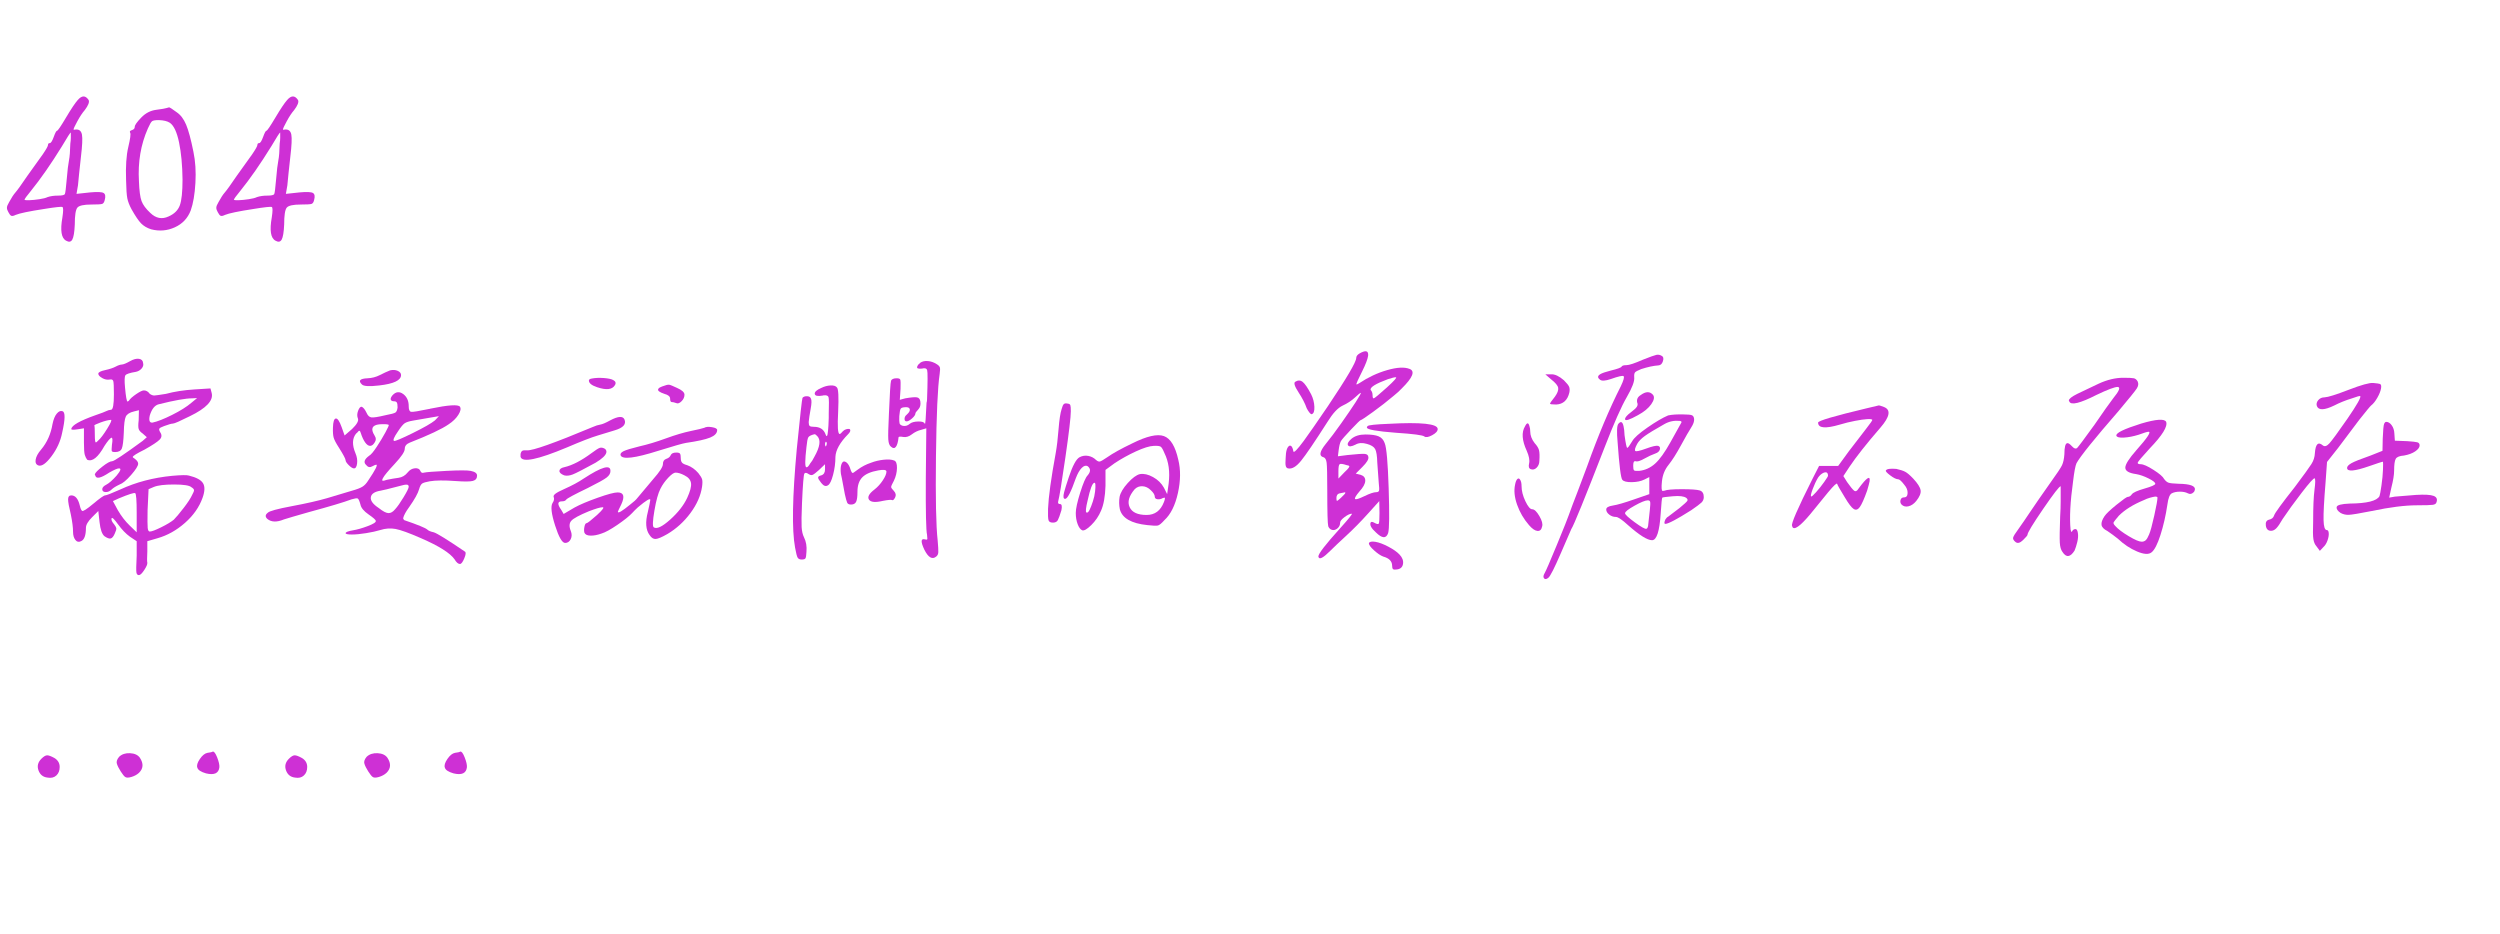 <?xml version="1.0" encoding="utf-8"?>
<!DOCTYPE svg PUBLIC "-//W3C//DTD SVG 1.1//EN" "http://www.w3.org/Graphics/SVG/1.1/DTD/svg11.dtd">
<svg version="1.1" xmlns="http://www.w3.org/2000/svg" width="1292.344" height="482.825" viewBox="0 0 1292.344 482.825">
<g>
<g>
<rect fill="#FFFFFF" width="0" height="0" />
</g>
<g transform="translate(0,0)">
<path fill="#ce30d5" d="M40.19 51.71L40.19 51.71Q43.39 48 45.82 51.71L45.82 51.71Q46.59 53.25 43.78 56.96L43.78 56.96Q41.98 59.01 40 62.66Q38.02 66.30 38.02 66.94L38.02 66.94Q38.02 67.20 39.30 66.94L39.30 66.94Q41.86 66.82 42.37 69.63Q42.88 72.45 41.86 80.90L41.86 80.90Q40.70 91.26 40.32 95.74L40.32 95.74L39.55 100.22L46.59 99.46Q52.22 98.94 53.57 99.78Q54.91 100.61 54.14 103.42L54.14 103.42Q53.76 105.09 52.80 105.41Q51.84 105.73 47.23 105.73L47.23 105.73Q41.34 105.73 40 107.33Q38.66 108.93 38.66 116.10L38.66 116.10Q38.40 121.98 37.38 123.84Q36.35 125.70 34.18 124.42L34.18 124.42Q30.46 122.50 32.26 112.38L32.26 112.38Q33.02 107.39 32.26 107.01Q31.49 106.62 22.78 108.03L22.78 108.03Q11.14 109.82 8.06 111.10L8.06 111.10Q6.53 111.87 5.82 111.55Q5.12 111.23 4.35 109.70L4.35 109.70Q3.58 108.42 3.58 107.39Q3.58 106.37 4.74 104.45L4.74 104.45Q6.53 101.12 8 99.46Q9.47 97.79 14.34 90.62L14.34 90.62L22.14 79.74Q24.83 75.78 24.83 74.88Q24.83 73.98 25.73 73.98Q26.62 73.98 27.78 70.78Q28.93 67.58 29.50 67.58Q30.08 67.58 34.11 60.80Q38.14 54.02 40.19 51.71ZM36.35 74.24L36.35 74.24Q36.61 72.58 36.61 71.23Q36.61 69.89 36.61 69.18Q36.61 68.48 36.61 68.48L36.61 68.48Q36.22 68.48 32 75.65L32 75.65Q23.55 89.34 15.87 98.82L15.87 98.82Q12.67 102.66 12.67 103.30L12.67 103.30Q13.06 103.55 15.23 103.49Q17.41 103.42 20.35 102.98Q23.30 102.53 24.58 101.89L24.58 101.89Q26.88 101.12 30.02 101.12Q33.15 101.12 33.54 100.29Q33.92 99.46 34.50 92.61Q35.07 85.76 35.65 82.94Q36.22 80.13 36.35 74.24Z"/>
</g>
<g transform="translate(58.007,0)">
<path fill="#ce30d5" d="M22.72 56.77Q27.14 56.19 28.03 55.87Q28.93 55.55 29.38 55.49Q29.82 55.42 33.28 57.98L33.28 57.98Q36.35 60.03 38.21 64.45Q40.06 68.86 41.98 78.46L41.98 78.46Q43.52 85.76 43.01 94.59Q42.50 103.42 40.58 108.80L40.58 108.80Q38.27 114.82 32.38 117.50Q26.50 120.19 20.10 118.53L20.10 118.53Q16.90 117.50 14.91 115.46Q12.93 113.41 9.98 108.16L9.98 108.16Q8.32 105.09 7.81 102.53Q7.30 99.97 7.17 93.18L7.17 93.18Q6.78 82.43 8.32 75.97Q9.86 69.50 9.28 68.61Q8.70 67.71 10.18 67.26Q11.65 66.82 11.65 65.54Q11.65 64.26 14.98 60.80Q18.30 57.34 22.72 56.77ZM29.82 63.49L29.82 63.49Q27.90 62.21 24.06 62.08L24.06 62.08Q21.38 62.08 20.61 62.66Q19.84 63.23 18.43 66.43L18.43 66.43Q12.93 78.85 13.82 93.70L13.82 93.70Q14.08 100.99 15.17 103.94Q16.26 106.88 19.71 110.08L19.71 110.08Q24.06 114.30 29.18 111.87L29.18 111.87Q33.54 109.95 34.94 106.18Q36.35 102.40 36.35 92.80L36.35 92.80Q36.22 81.66 34.56 73.66Q32.90 65.66 29.82 63.49Z"/>
</g>
<g transform="translate(108.235,0)">
<path fill="#ce30d5" d="M40.19 51.71L40.19 51.71Q43.39 48 45.82 51.71L45.82 51.71Q46.59 53.25 43.78 56.96L43.78 56.96Q41.98 59.01 40 62.66Q38.02 66.30 38.02 66.94L38.02 66.94Q38.02 67.20 39.30 66.94L39.30 66.94Q41.86 66.82 42.37 69.63Q42.88 72.45 41.86 80.90L41.86 80.90Q40.70 91.26 40.32 95.74L40.32 95.74L39.55 100.22L46.59 99.46Q52.22 98.94 53.57 99.78Q54.91 100.61 54.14 103.42L54.14 103.42Q53.76 105.09 52.80 105.41Q51.84 105.73 47.23 105.73L47.23 105.73Q41.34 105.73 40 107.33Q38.66 108.93 38.66 116.10L38.66 116.10Q38.40 121.98 37.38 123.84Q36.35 125.70 34.18 124.42L34.18 124.42Q30.46 122.50 32.26 112.38L32.26 112.38Q33.02 107.39 32.26 107.01Q31.49 106.62 22.78 108.03L22.78 108.03Q11.14 109.82 8.06 111.10L8.06 111.10Q6.53 111.87 5.82 111.55Q5.12 111.23 4.35 109.70L4.35 109.70Q3.58 108.42 3.58 107.39Q3.58 106.37 4.74 104.45L4.74 104.45Q6.53 101.12 8 99.46Q9.47 97.79 14.34 90.62L14.34 90.62L22.14 79.74Q24.83 75.78 24.83 74.88Q24.83 73.98 25.73 73.98Q26.62 73.98 27.78 70.78Q28.93 67.58 29.50 67.58Q30.08 67.58 34.11 60.80Q38.14 54.02 40.19 51.71ZM36.35 74.24L36.35 74.24Q36.61 72.58 36.61 71.23Q36.61 69.89 36.61 69.18Q36.61 68.48 36.61 68.48L36.61 68.48Q36.22 68.48 32 75.65L32 75.65Q23.55 89.34 15.87 98.82L15.87 98.82Q12.67 102.66 12.67 103.30L12.67 103.30Q13.06 103.55 15.23 103.49Q17.41 103.42 20.35 102.98Q23.30 102.53 24.58 101.89L24.58 101.89Q26.88 101.12 30.02 101.12Q33.15 101.12 33.54 100.29Q33.92 99.46 34.50 92.61Q35.07 85.76 35.65 82.94Q36.22 80.13 36.35 74.24Z"/>
</g>
<g transform="translate(0,153.944)">
<path fill="#ce30d5" d="M88.96 92.03L88.96 92.03Q96.13 91.39 97.66 91.90L97.66 91.90Q103.42 93.31 104.96 95.87Q106.50 98.43 104.70 103.42L104.70 103.42Q102.14 110.59 95.62 116.35Q89.09 122.11 81.41 124.29L81.41 124.29L76.16 125.82L76.16 131.07Q75.90 136.19 76.16 136.96L76.16 136.96Q76.29 138.11 74.56 140.74Q72.83 143.36 71.81 143.36L71.81 143.36Q70.78 143.36 70.53 142.08Q70.27 140.80 70.66 133.25L70.66 133.25L70.66 125.82L67.20 123.52Q64 121.22 60.99 117.06Q57.98 112.90 57.66 114.05Q57.34 115.20 59.01 117.12L59.01 117.12Q59.90 118.27 60.10 119.04Q60.29 119.81 59.39 121.73L59.39 121.73Q58.37 124.16 57.22 124.42Q56.06 124.67 54.02 123.26L54.02 123.26Q52.10 121.73 51.46 115.97L51.46 115.97L50.82 110.21L47.62 113.41Q44.42 116.61 44.42 118.91L44.42 118.91Q44.42 124.80 41.86 125.82L41.86 125.82Q40.19 126.72 38.98 125.18Q37.76 123.65 37.76 120.96L37.76 120.96Q37.76 117.63 36.61 112L36.61 112Q35.20 106.24 35.20 104.19Q35.20 102.14 36.86 102.14L36.86 102.14Q39.94 102.14 41.22 107.26L41.22 107.26Q41.73 109.57 42.43 110.14Q43.14 110.72 48.26 106.43Q53.38 102.14 54.34 102.14Q55.30 102.14 62.21 99.07L62.21 99.07Q74.37 93.44 88.96 92.03ZM98.94 97.92L98.94 97.92Q97.41 96.51 89.98 96.51Q82.56 96.51 79.49 97.79L79.49 97.79L76.80 98.94L76.29 109.82Q76.16 117.12 76.35 118.98Q76.54 120.83 77.44 120.83L77.44 120.83Q78.85 120.83 83.26 118.66Q87.68 116.48 89.86 114.69L89.86 114.69Q91.65 112.90 94.91 108.67Q98.18 104.45 99.33 101.89L99.33 101.89Q100.35 100.10 100.29 99.39Q100.22 98.69 98.94 97.92ZM70.66 121.22L70.66 111.23Q70.66 101.50 69.89 100.99L69.89 100.99Q69.12 100.48 61.44 103.68L61.44 103.68L58.37 105.09L60.93 109.82Q63.62 114.43 67.07 117.76L67.07 117.76L70.66 121.22ZM27.14 65.28Q27.90 61.57 29.38 59.84Q30.85 58.11 32.26 58.62L32.26 58.62Q34.56 59.14 32.13 69.76L32.13 69.76Q30.85 76.29 26.62 81.92Q22.40 87.55 19.84 86.66L19.84 86.66Q18.05 86.02 18.43 83.65Q18.82 81.28 21.25 78.46L21.25 78.46Q25.86 72.96 27.14 65.28L27.14 65.28ZM67.20 32.77L67.20 32.77Q69.89 31.23 71.87 31.55Q73.86 31.87 73.98 33.79L73.98 33.79Q74.37 35.20 73.22 36.54Q72.06 37.89 70.27 38.27L70.27 38.27Q65.54 39.04 64.83 40.06Q64.13 41.09 64.64 46.46L64.64 46.46Q65.28 53.50 65.92 53.63L65.92 53.63Q66.18 53.63 66.69 53.12L66.69 53.12Q67.58 51.71 70.40 49.79Q73.22 47.87 74.37 47.87L74.37 47.87Q76.16 47.87 77.44 49.66L77.44 49.66Q78.72 50.56 79.87 50.50Q81.02 50.43 85.76 49.66L85.76 49.66Q92.42 47.87 100.61 47.36L100.61 47.36L108.80 46.85L109.44 49.28Q110.85 55.04 98.18 61.18L98.18 61.18Q90.50 65.02 89.41 65.02Q88.32 65.02 84.86 66.30L84.86 66.30Q82.69 67.07 82.37 67.65Q82.05 68.22 82.82 69.50L82.82 69.50Q84.22 71.55 82.56 73.28Q80.90 75.01 74.75 78.46L74.75 78.46Q68.74 81.41 68.61 82.30L68.61 82.30Q68.61 82.56 69.50 83.07L69.50 83.07Q71.42 84.48 71.42 85.76L71.42 85.76Q71.42 87.42 67.78 91.58Q64.13 95.74 61.82 96.51L61.82 96.51Q58.88 97.92 57.73 99.07L57.73 99.07Q56.32 100.48 54.59 100.42Q52.86 100.35 52.86 98.94L52.86 98.94Q52.86 97.66 54.98 96.58Q57.09 95.49 60.29 91.90L60.29 91.90Q63.49 88.06 61.44 88.19L61.44 88.19Q60.29 88.19 56.45 90.37L56.45 90.37Q49.92 94.72 49.28 91.90L49.28 91.90Q49.02 91.65 49.02 91.26L49.02 91.26Q49.28 90.11 52.86 87.30Q56.45 84.48 57.98 84.48L57.98 84.48Q59.39 84.48 73.73 73.98L73.73 73.98L75.90 72.06L73.73 70.14Q72.06 68.99 71.68 67.78Q71.30 66.56 71.68 63.36L71.68 63.36L71.81 58.11L69.25 58.75Q65.92 59.52 65.02 61.44Q64.13 63.36 64 69.63L64 69.63Q63.74 76.03 62.98 77.89Q62.21 79.74 59.52 79.74L59.52 79.74Q57.98 79.74 57.79 79.23Q57.60 78.72 57.86 76.03L57.86 76.03Q58.50 72.19 57.60 72.32L57.60 72.32Q56.45 72.83 54.02 76.54L54.02 76.54Q49.02 85.50 45.06 83.71L45.06 83.71Q44.29 82.69 43.84 81.22Q43.39 79.74 43.39 74.88L43.39 74.88L43.39 67.46L40.19 67.97Q36.86 68.48 36.86 67.84L36.86 67.84Q37.12 65.02 49.41 60.67L49.41 60.67Q53.89 59.14 54.98 58.56Q56.06 57.98 57.47 57.86Q58.88 57.73 58.88 49.92L58.88 49.92Q58.88 44.16 58.56 43.07Q58.24 41.98 56.83 42.24L56.83 42.24Q54.78 42.62 52.80 41.47Q50.82 40.32 50.82 39.23Q50.82 38.14 54.34 37.38Q57.86 36.61 59.78 35.58Q61.70 34.56 62.98 34.50Q64.26 34.43 67.20 32.77ZM98.94 54.27L98.94 54.27L101.89 51.84L99.33 51.97Q94.34 51.97 82.05 55.04L82.05 55.04Q78.98 55.81 77.44 60.80L77.44 60.80Q76.54 64.77 78.85 64.51L78.85 64.51Q82.56 63.74 88.96 60.54Q95.36 57.34 98.94 54.27ZM50.82 73.73Q52.61 72.19 55.42 67.65Q58.24 63.10 57.34 63.10L57.34 63.10Q55.30 63.23 51.97 64.45Q48.64 65.66 48.77 66.05L48.77 66.05Q49.02 66.56 49.02 71.04L49.02 71.04Q49.02 74.75 49.54 74.75L49.54 74.75Q49.92 74.75 50.82 73.73L50.82 73.73Z"/>
</g>
<g transform="translate(127.955,153.944)">
<path fill="#ce30d5" d="M75.01 50.30L75.01 50.30Q77.57 47.62 80.45 49.73Q83.33 51.84 83.33 56.06L83.33 56.06Q83.33 56.06 83.33 56.19L83.33 56.19Q83.33 58.75 84.61 58.94Q85.89 59.14 93.82 57.47L93.82 57.47Q94.21 57.47 94.34 57.34L94.34 57.34Q108.54 54.40 109.82 56.32L109.82 56.32Q110.72 57.73 108.99 60.48Q107.26 63.23 103.94 65.41L103.94 65.41Q98.82 68.99 83.84 74.88L83.84 74.88Q81.28 75.90 81.28 78.08Q81.28 80.26 76.10 85.82Q70.91 91.39 70.02 93.18L70.02 93.18Q69.25 94.59 70.02 94.59L70.02 94.59Q70.53 94.59 72.06 94.08L72.06 94.08Q75.14 93.44 78.02 93.06Q80.90 92.67 82.82 90.24L82.82 90.24Q84.35 88.32 86.53 88.13Q88.70 87.94 89.34 89.47L89.34 89.47Q89.86 90.88 91.26 90.37L91.26 90.37Q92.93 89.98 102.85 89.47Q112.77 88.96 115.33 89.47L115.33 89.47Q118.66 90.11 118.66 91.90L118.66 91.90Q118.66 94.08 116.48 94.66Q114.30 95.23 107.52 94.72L107.52 94.72Q98.69 94.08 94.21 94.85L94.21 94.85Q91.26 95.36 90.30 96Q89.34 96.64 88.70 98.94L88.70 98.94Q87.81 102.14 83.58 108.16L83.58 108.16Q82.18 110.08 81.54 111.30Q80.90 112.51 80.64 113.28Q80.38 114.05 80.51 114.30Q80.64 114.56 81.02 114.94L81.02 114.94Q91.52 118.53 92.93 119.81L92.93 119.81Q93.82 120.70 96.26 121.22L96.26 121.22Q98.82 121.98 112.38 131.20L112.38 131.20Q113.28 131.71 112.06 134.66Q110.85 137.60 109.82 137.60L109.82 137.60Q108.42 137.60 107.01 135.17L107.01 135.17Q103.55 130.30 89.73 124.29L89.73 124.29Q80.38 120.19 76.48 119.49Q72.58 118.78 68.61 120.06L68.61 120.06Q65.66 120.96 61.31 121.66Q56.96 122.37 53.95 122.37Q50.94 122.37 50.69 121.73L50.69 121.73Q50.69 120.83 54.53 120.19L54.53 120.19Q57.73 119.68 62.14 118.02Q66.56 116.35 66.30 115.33L66.30 115.33Q66.30 114.56 62.59 112Q58.88 109.44 58.37 106.88L58.37 106.88Q57.60 104.06 56.96 103.74Q56.32 103.42 53.76 104.19L53.76 104.19Q48 106.37 31.49 110.85L31.49 110.85Q22.02 113.54 18.82 114.56L18.82 114.56Q13.31 116.86 10.24 114.30L10.24 114.30Q8.45 112.64 10.50 111.10L10.50 111.10Q11.65 109.82 22.91 107.71Q34.18 105.60 41.22 103.55Q48.26 101.50 54.02 99.71L54.02 99.71Q57.73 98.69 59.39 97.66Q61.06 96.64 62.46 94.34L62.46 94.34Q67.84 86.40 66.56 86.27L66.56 86.27Q66.05 86.27 64.64 87.04L64.64 87.04Q62.72 88.19 61.44 86.53L61.44 86.53Q59.01 84.48 62.85 81.66L62.85 81.66Q64.26 80.90 66.82 76.99Q69.38 73.09 71.36 69.44Q73.34 65.79 72.96 65.66L72.96 65.66Q72.06 65.15 68.10 65.41L68.10 65.41Q62.46 66.05 65.66 71.17L65.66 71.17Q66.94 73.09 65.66 74.88L65.66 74.88Q64.64 76.54 63.36 76.54Q62.08 76.54 60.80 74.75Q59.52 72.96 58.50 69.76L58.50 69.76Q58.37 69.25 58.18 68.99Q57.98 68.74 57.73 68.74Q57.47 68.74 57.22 69.12Q56.96 69.50 56.06 70.27L56.06 70.27Q53.12 73.98 55.81 80.38L55.81 80.38Q56.96 83.07 56.64 85.63Q56.32 88.19 55.04 88.19L55.04 88.19Q54.02 88.19 52.35 86.53Q50.69 84.86 50.69 83.97L50.69 83.97Q50.69 82.94 47.23 77.44L47.23 77.44Q45.06 74.11 44.54 72.32Q44.03 70.53 44.16 67.07L44.16 67.07Q44.29 62.59 45.63 62.40Q46.98 62.21 48.64 66.82L48.64 66.82L50.18 71.17L54.02 67.84Q57.73 64.26 57.09 62.46L57.09 62.46Q56.32 60.67 57.15 58.43Q57.98 56.19 59.01 56.32L59.01 56.32Q60.29 56.83 61.57 59.52L61.57 59.52Q62.46 61.57 64 61.82Q65.54 62.08 71.42 60.67L71.42 60.67Q75.52 59.90 76.42 59.33Q77.31 58.75 77.57 56.70L77.57 56.70Q77.57 54.78 77.18 54.14Q76.80 53.50 75.78 53.50L75.78 53.50Q74.37 53.50 74.05 52.67Q73.73 51.84 75.01 50.30ZM96.90 63.36L96.90 63.36L98.94 61.18Q98.69 61.18 94.40 61.95Q90.11 62.72 85.50 63.49L85.50 63.49Q82.56 64 81.28 64.83Q80 65.66 77.82 68.99L77.82 68.99Q74.62 73.60 75.78 73.98L75.78 73.98Q76.67 74.24 85.38 69.95Q94.08 65.66 96.90 63.36ZM83.33 97.66L83.33 97.66Q83.33 97.15 83.01 96.83Q82.69 96.51 81.86 96.58Q81.02 96.64 79.68 97.02Q78.34 97.41 76.16 97.92L76.16 97.92Q71.42 99.20 68.74 99.71L68.74 99.71Q64.13 100.48 63.74 103.10Q63.36 105.73 67.84 108.67L67.84 108.67Q71.04 111.23 72.83 111.30Q74.62 111.36 76.29 109.31L76.29 109.31Q78.08 107.39 80.70 103.04Q83.33 98.69 83.33 97.66ZM73.73 37.50L73.73 37.50Q75.90 36.99 77.63 37.76Q79.36 38.53 79.36 39.94L79.36 39.94Q79.36 44.03 68.10 45.31L68.10 45.31Q60.42 46.21 59.14 44.80L59.14 44.80Q56.06 41.86 62.08 41.60L62.08 41.60Q65.41 41.47 68.42 39.94Q71.42 38.40 73.73 37.50Z"/>
</g>
<g transform="translate(255.91,153.944)">
<path fill="#ce30d5" d="M88.51 83.26Q90.24 82.69 90.82 81.34Q91.39 80 93.70 80L93.70 80Q95.23 80 95.62 80.58Q96 81.15 96 82.82Q96 84.48 96.70 85.25Q97.41 86.02 99.33 86.53L99.33 86.53Q102.53 87.68 105.09 90.62L105.09 90.62Q106.62 92.54 107.01 93.76Q107.39 94.98 107.01 97.66L107.01 97.66Q105.98 104.58 100.99 111.30Q96 118.02 89.09 122.11L89.09 122.11Q84.86 124.54 83.07 124.67Q81.28 124.80 79.87 122.62L79.87 122.62Q76.93 118.66 78.98 110.72L78.98 110.72Q80.13 105.73 80.26 104.45L80.26 104.45Q80.26 102.91 73.86 108.29L73.86 108.29Q72.19 109.82 70.78 111.36L70.78 111.36Q68.48 113.79 63.23 117.38Q57.98 120.96 55.04 121.86L55.04 121.86Q51.84 123.01 49.34 122.94Q46.85 122.88 46.21 121.47L46.21 121.47Q45.82 120.19 46.21 118.34Q46.59 116.48 47.36 116.48L47.36 116.48Q48 116.48 52.74 112.26L52.74 112.26Q57.34 108.03 55.42 108.29L55.42 108.29Q53.89 108.29 48.51 110.34L48.51 110.34Q41.09 113.41 39.42 115.26Q37.76 117.12 39.17 120.58L39.17 120.58Q40.06 122.88 39.10 124.80Q38.14 126.72 36.22 126.72L36.22 126.72Q33.92 126.72 31.04 117.70Q28.16 108.67 29.70 106.11L29.70 106.11Q30.85 104.45 30.34 103.04L30.34 103.04Q29.95 102.27 31.17 101.31Q32.38 100.35 35.84 98.82L35.84 98.82Q41.86 96.13 45.82 93.44L45.82 93.44Q59.90 84.22 59.65 89.60L59.65 89.60Q59.65 91.39 57.66 92.93Q55.68 94.46 48 98.30L48 98.30Q37.38 103.42 36.80 104.32Q36.22 105.22 34.56 105.22L34.56 105.22Q31.10 105.22 34.18 109.57L34.18 109.57L35.46 111.74L41.09 108.42Q45.31 106.11 53.06 103.36Q60.80 100.61 63.36 100.61L63.36 100.61Q68.10 100.61 65.28 106.75L65.28 106.75Q63.49 110.34 63.49 110.59L63.49 110.59Q63.49 112.13 70.02 106.75L70.02 106.75Q72.58 104.83 73.73 103.30L73.73 103.30L81.79 93.70Q86.78 88.06 86.78 85.95Q86.78 83.84 88.51 83.26ZM97.92 91.78L97.92 91.78Q95.23 90.37 93.31 90.37L93.31 90.37Q92.03 90.37 89.54 92.99Q87.04 95.62 85.50 98.69L85.50 98.69Q83.71 102.14 82.37 110.08Q81.02 118.02 82.05 118.66L82.05 118.66Q84.35 120.19 90.50 114.69Q96.64 109.18 99.33 103.42L99.33 103.42Q101.63 98.43 101.31 95.87Q100.99 93.31 97.92 91.78ZM49.92 80.26L49.92 80.26Q52.99 77.95 54.14 77.57Q55.30 77.18 56.83 78.08L56.83 78.08Q57.73 78.85 57.54 79.94Q57.34 81.02 55.94 82.37Q54.53 83.71 51.97 85.25L51.97 85.25Q42.62 90.37 40.13 91.33Q37.63 92.29 35.71 91.78L35.71 91.78Q33.15 90.75 33.28 89.41Q33.41 88.06 35.84 87.55L35.84 87.55Q41.98 86.14 49.92 80.26ZM108.16 67.20L108.16 67.20Q109.44 66.43 112.13 66.88Q114.82 67.33 114.82 68.35L114.82 68.35Q114.82 70.78 111.17 72.26Q107.52 73.73 98.69 75.01L98.69 75.01Q96.26 75.39 84.35 79.10L84.35 79.10Q66.18 84.86 64.90 81.41L64.90 81.41Q64.51 80.26 66.43 79.30Q68.35 78.34 74.62 76.80L74.62 76.80Q80.90 75.39 88.26 72.70Q95.62 70.02 101.18 68.86Q106.75 67.71 108.16 67.20ZM59.52 63.36L59.52 63.36Q65.79 60.03 66.94 62.98L66.94 62.98Q68.35 66.56 61.95 68.48L61.95 68.48L53.12 71.17Q48 72.70 37.25 77.31L37.25 77.31Q14.34 86.91 13.18 82.18L13.18 82.18Q13.18 81.54 13.18 80.77L13.18 80.77Q13.44 79.49 14.08 79.10Q14.72 78.72 16.51 78.85L16.51 78.85Q20.74 79.23 50.43 66.82L50.43 66.82Q52.74 65.79 54.40 65.54Q56.06 65.28 59.52 63.36ZM86.40 45.82L86.40 45.82Q89.09 44.80 89.98 44.93Q90.88 45.06 94.08 46.59L94.08 46.59Q97.92 48.26 97.92 50.11Q97.92 51.97 96.38 53.50Q94.85 55.04 93.57 54.40L93.57 54.40Q92.16 53.89 91.33 53.89Q90.50 53.89 90.50 52.16Q90.50 50.43 87.55 49.66L87.55 49.66Q85.63 49.02 84.80 48.38Q83.97 47.74 84.42 47.04Q84.86 46.34 86.40 45.82ZM50.05 41.73L50.05 41.73Q52.74 41.22 56.19 41.47Q59.65 41.73 61.06 42.50L61.06 42.50Q62.98 43.52 61.95 45.18L61.95 45.18Q59.90 48.64 52.74 46.21L52.74 46.21Q48.51 44.80 48.51 42.75L48.51 42.75Q48.51 41.98 50.05 41.73Z"/>
</g>
<g transform="translate(383.865,153.944)">
<path fill="#ce30d5" d="M66.43 85.25L66.43 85.25Q69.38 84.10 72.90 83.71Q76.42 83.33 78.34 84.10L78.34 84.10Q79.87 84.61 79.81 88Q79.74 91.39 78.21 94.59L78.21 94.59Q76.80 97.15 76.80 97.79Q76.80 98.43 78.21 99.84L78.21 99.84Q79.74 101.50 78.85 103.23Q77.95 104.96 77.31 104.58Q76.67 104.19 72.58 104.96L72.58 104.96Q66.69 106.37 65.34 104.32Q64 102.27 68.22 99.07L68.22 99.07Q70.66 97.15 72.51 94.34Q74.37 91.52 74.37 89.86L74.37 89.86Q74.37 88.45 70.14 89.22L70.14 89.22Q64.38 90.24 61.89 92.80Q59.39 95.36 59.39 100.22L59.39 100.22Q59.39 104.06 58.69 105.47Q57.98 106.88 56.06 106.88L56.06 106.88Q54.53 106.88 54.08 105.92Q53.63 104.96 52.86 101.50L52.86 101.50Q51.84 96.13 51.33 93.31L51.33 93.31Q50.69 91.01 50.69 88.96Q50.69 86.91 51.26 85.70Q51.84 84.48 52.61 84.61L52.61 84.61Q54.78 84.99 56.06 89.47L56.06 89.47Q56.32 89.98 56.51 90.30Q56.70 90.62 57.09 90.50Q57.47 90.37 57.92 89.98Q58.37 89.60 59.52 88.83L59.52 88.83Q62.59 86.53 66.43 85.25ZM40.70 46.59L40.70 46.59Q43.01 45.44 45.44 45.31Q47.87 45.18 48.77 46.34L48.77 46.34Q49.92 47.36 49.41 58.88L49.41 58.88Q48.77 70.40 50.18 70.40L50.18 70.40Q50.69 70.40 51.84 68.99L51.84 68.99Q52.61 68.22 53.50 67.97Q54.40 67.71 55.04 67.78Q55.68 67.84 55.68 68.61L55.68 68.61Q55.68 69.38 54.53 70.53L54.53 70.53Q48.26 76.93 48 82.18L48 82.18Q48 86.91 46.78 91.52Q45.57 96.13 44.16 96.90L44.16 96.90Q42.50 98.05 40.70 95.74L40.70 95.74Q39.04 93.70 39.04 92.93Q39.04 92.16 40.70 91.78L40.70 91.78Q42.62 91.14 42.62 88.70L42.62 88.70L42.62 86.02L39.42 89.09Q37.12 91.14 36.22 91.52Q35.33 91.90 34.18 91.14L34.18 91.14Q32.51 89.98 31.94 90.88Q31.36 91.78 30.72 106.11L30.72 106.11Q30.34 115.33 30.53 118.53Q30.72 121.73 31.74 123.78L31.74 123.78Q33.41 127.10 33.02 131.33L33.02 131.33Q32.90 134.02 32.51 134.66Q32.13 135.30 30.59 135.30Q29.06 135.30 28.48 134.34Q27.90 133.38 27.14 129.15L27.14 129.15Q24.58 115.33 28.03 78.08L28.03 78.08Q30.59 52.48 30.98 51.71L30.98 51.71Q31.74 50.82 33.34 50.88Q34.94 50.94 35.33 52.10L35.33 52.10Q35.97 53.25 35.20 57.41Q34.43 61.57 34.18 64.26L34.18 64.26Q34.18 65.79 34.69 66.24Q35.20 66.69 36.86 66.69L36.86 66.69Q41.47 66.69 42.88 70.53L42.88 70.53Q43.78 73.09 44.16 68.86L44.16 68.86Q44.42 66.56 44.54 62.08L44.54 62.08Q44.54 61.31 44.54 60.03L44.54 60.03Q44.80 52.48 44.42 51.33Q44.03 50.18 41.86 50.43L41.86 50.43Q41.47 50.56 41.34 50.56L41.34 50.56Q37.50 51.20 37.31 49.66Q37.12 48.13 40.70 46.59ZM38.66 71.55L38.66 71.55Q37.63 70.40 37.12 70.53L37.12 70.53Q34.56 71.17 33.98 72.13Q33.41 73.09 33.02 77.18L33.02 77.18Q31.87 87.17 32.90 87.55L32.90 87.55Q33.66 87.94 34.94 85.63L34.94 85.63Q35.97 84.48 37.12 82.18L37.12 82.18Q41.47 74.50 38.66 71.55ZM42.62 75.78Q42.88 77.57 43.33 76.29Q43.78 75.01 43.26 74.50L43.26 74.50Q43.01 74.24 42.88 74.62L42.88 74.62Q42.62 75.01 42.62 75.78L42.62 75.78ZM91.90 33.54L91.90 33.54Q93.44 32.51 95.81 32.70Q98.18 32.90 100.35 34.30L100.35 34.30Q101.63 35.07 101.95 35.90Q102.27 36.74 101.89 39.30L101.89 39.30Q100.35 49.66 99.97 81.92Q99.58 114.18 100.86 125.57L100.86 125.57Q101.25 129.92 101.18 131.46Q101.12 132.99 100.10 133.76L100.10 133.76Q97.02 136.32 93.95 130.18L93.95 130.18Q91.26 124.42 93.82 124.80L93.82 124.80Q94.21 124.80 94.59 124.93L94.59 124.93Q95.74 125.31 95.49 124.16L95.49 124.16Q95.49 123.65 95.36 122.50L95.36 122.50Q94.59 119.42 94.72 93.44L94.72 93.44L94.98 67.46L92.42 68.22Q89.73 68.86 87.49 70.59Q85.25 72.32 83.07 71.94Q80.90 71.55 80.64 72.06L80.64 72.06Q80.26 75.78 79.23 77.06Q78.21 78.34 76.67 76.93L76.67 76.93Q75.52 76.03 75.33 73.22Q75.14 70.40 75.65 60.03L75.65 60.03Q76.29 44.29 76.74 42.94Q77.18 41.60 79.74 41.60L79.74 41.60Q81.28 41.60 81.54 42.37Q81.79 43.14 81.66 47.10L81.66 47.10L81.28 52.74L84.10 51.97Q88.58 51.20 90.11 51.46Q91.65 51.71 91.90 53.63L91.90 53.63Q92.29 56.19 90.82 57.73Q89.34 59.26 89.34 59.78L89.34 59.78Q89.34 60.80 87.62 62.34Q85.89 63.87 84.86 63.87L84.86 63.87Q84.10 63.87 83.84 63.30Q83.58 62.72 83.84 61.82Q84.10 60.93 85.12 60.16L85.12 60.16Q86.78 58.62 86.40 57.47Q86.02 56.32 83.71 56.58L83.71 56.58Q82.05 56.70 81.66 57.47Q81.28 58.24 81.02 61.18L81.02 61.18Q80.90 64 81.15 64.90Q81.41 65.79 82.82 66.18L82.82 66.18Q84.86 66.56 86.40 65.15L86.40 65.15Q87.81 64 90.82 63.94Q93.82 63.87 94.21 65.15L94.21 65.15Q94.59 66.18 95.10 54.27L95.10 54.27Q95.36 53.50 95.36 52.48L95.36 52.48Q95.87 38.91 95.42 37.44Q94.98 35.97 92.67 36.61L92.67 36.61Q91.14 36.74 90.56 36.48Q89.98 36.22 90.37 35.33Q90.75 34.43 91.90 33.54Z"/>
</g>
<g transform="translate(511.82,153.944)">
<path fill="#ce30d5" d="M73.47 75.26L73.47 75.26Q84.74 69.63 89.86 71.49Q94.98 73.34 97.28 83.71L97.28 83.71Q99.20 91.39 97.09 100.93Q94.98 110.46 90.11 114.94L90.11 114.94Q87.94 117.38 86.78 117.70Q85.63 118.02 81.28 117.50L81.28 117.50Q68.86 116.22 67.07 109.31L67.07 109.31Q66.43 106.11 66.94 102.91L66.94 102.91Q67.58 99.71 71.17 95.74Q74.75 91.78 77.44 91.14L77.44 91.14Q80.51 90.62 84.22 92.67Q87.94 94.72 89.86 98.18L89.86 98.18L91.52 101.50L92.29 96.13Q93.44 86.91 90.11 80.26L90.11 80.26Q88.96 77.44 88.13 76.93Q87.30 76.42 84.61 76.54L84.61 76.54Q81.28 76.67 75.33 79.42Q69.38 82.18 64.38 85.50L64.38 85.50L59.65 88.96L59.65 97.15Q59.39 105.47 57.34 110.08L57.34 110.08Q55.55 114.30 52.29 117.50Q49.02 120.70 47.62 120.19L47.62 120.19Q46.21 119.55 45.25 116.99Q44.29 114.43 44.29 111.23Q44.29 108.03 46.59 100.67Q48.90 93.31 50.43 91.78L50.43 91.78Q52.86 88.96 50.43 87.04L50.43 87.04Q49.02 86.27 47.36 87.94Q45.70 89.60 44.29 93.31L44.29 93.31Q40.58 103.94 38.78 103.94L38.78 103.94Q37.38 103.94 38.27 100.48L38.27 100.48Q38.78 98.43 40.70 92.67L40.70 92.67Q43.65 83.84 46.21 82.43L46.21 82.43Q48.38 81.28 50.75 81.73Q53.12 82.18 54.78 83.84L54.78 83.84Q55.94 84.86 56.83 84.61Q57.73 84.35 60.54 82.43L60.54 82.43Q64.90 79.36 73.47 75.26ZM54.27 100.10L54.27 100.10Q54.78 95.36 53.89 95.62L53.89 95.62Q52.35 95.87 50.43 104.70L50.43 104.70Q49.02 110.46 49.79 110.98L49.79 110.98Q50.56 111.36 51.39 109.70Q52.22 108.03 53.12 105.28Q54.02 102.53 54.27 100.10ZM83.07 99.46L83.07 99.46Q81.15 97.54 78.78 97.41Q76.42 97.28 74.75 98.94L74.75 98.94Q70.27 104.19 72.13 108.22Q73.98 112.26 80.90 112.26L80.90 112.26Q87.30 112.26 89.86 105.60L89.86 105.60Q90.75 103.30 90.11 103.30L90.11 103.30Q89.98 103.30 89.22 103.55L89.22 103.55Q87.94 104.32 86.53 104.13Q85.12 103.94 85.12 102.78L85.12 102.78Q85.12 101.38 83.07 99.46ZM36.99 57.47L36.99 57.47Q37.50 55.55 38.08 54.98Q38.66 54.40 39.94 54.66L39.94 54.66Q41.22 54.78 41.47 55.49Q41.73 56.19 41.73 58.62L41.73 58.62Q41.73 63.10 38.91 82.56Q36.10 102.02 35.20 105.22L35.20 105.22Q34.82 106.62 36.16 106.62Q37.50 106.62 36.86 109.82L36.86 109.82Q35.71 113.66 35.01 114.94Q34.30 116.22 32.51 116.22L32.51 116.22Q30.59 116.22 30.21 115.01Q29.82 113.79 29.95 109.06L29.95 109.06Q30.34 99.71 33.92 80.26L33.92 80.26Q34.82 75.26 35.39 67.90Q35.97 60.54 36.99 57.47Z"/>
</g>
<g transform="translate(639.774,153.944)">
<path fill="#ce30d5" d="M67.84 126.85L67.84 126.85Q68.35 125.70 71.17 126.14Q73.98 126.59 77.89 128.64Q81.79 130.69 83.71 132.74L83.71 132.74Q85.89 135.04 85.50 137.54Q85.12 140.03 82.43 140.42L82.43 140.42Q80.90 140.67 80.38 140.29Q79.87 139.90 79.87 138.50L79.87 138.50Q79.87 135.04 75.26 133.76L75.26 133.76Q73.22 132.99 70.53 130.56Q67.84 128.13 67.84 126.85ZM77.95 65.15L77.95 65.15Q103.42 63.74 103.42 67.84L103.42 67.84Q103.42 69.50 100.54 71.04Q97.66 72.58 96.51 71.68L96.51 71.68Q95.36 70.66 81.79 69.76L81.79 69.76Q66.82 68.61 66.82 67.07L66.82 67.07Q66.82 66.69 67.20 66.30L67.20 66.30Q67.97 65.54 77.95 65.15ZM29.82 43.39L29.82 43.39Q31.87 42.11 33.60 43.46Q35.33 44.80 38.02 49.92L38.02 49.92Q39.55 52.99 39.68 56.38Q39.81 59.78 38.27 60.16L38.27 60.16Q37.89 60.29 37.12 59.33Q36.35 58.37 35.71 57.09L35.71 57.09Q34.43 53.38 31.42 48.77Q28.42 44.16 29.82 43.39ZM62.98 28.80L62.98 28.80Q67.84 25.98 67.46 29.95L67.46 29.95Q67.07 32.64 64.38 38.02L64.38 38.02Q61.06 44.54 61.44 44.80L61.44 44.80Q61.82 44.80 62.85 44.16L62.85 44.16Q69.76 39.55 77.31 37.38Q84.86 35.20 88.83 36.74L88.83 36.74Q93.44 38.40 84.86 46.85L84.86 46.85Q83.20 48.64 80.64 50.69L80.64 50.69Q75.65 54.91 69.89 59.07Q64.13 63.23 63.62 63.23L63.62 63.23Q63.23 63.23 58.69 68.03Q54.14 72.83 53.38 74.11L53.38 74.11Q52.61 75.65 52.22 78.85L52.22 78.85L51.84 81.92L56.83 81.28Q64.13 80.51 65.79 80.70Q67.46 80.90 67.58 82.30L67.58 82.30Q67.97 83.97 64.51 87.42L64.51 87.42L61.06 90.88L63.62 91.52Q66.05 92.29 65.98 94.59Q65.92 96.90 62.98 100.10L62.98 100.10Q60.16 103.42 60.74 104Q61.31 104.58 65.54 102.53Q69.76 100.48 71.68 100.48L71.68 100.48Q72.83 100.48 73.09 99.71Q73.34 98.94 72.96 95.74L72.96 95.74Q72.58 90.75 72.19 85.12L72.19 85.12Q72.06 80 71.10 78.21Q70.14 76.42 66.82 75.52L66.82 75.52Q63.36 74.50 60.93 75.90L60.93 75.90Q57.86 77.44 57.09 76.29Q56.32 75.14 58.75 72.96L58.75 72.96Q61.44 70.66 66.05 70.66L66.05 70.66Q70.66 70.66 72.90 71.62Q75.14 72.58 76.03 75.14L76.03 75.14Q77.44 78.46 78.08 98.43Q78.72 118.40 77.82 121.60L77.82 121.60Q76.29 126.08 71.42 121.22L71.42 121.22Q67.97 118.14 68.74 116.22L68.74 116.22Q69.12 115.46 70.53 116.22L70.53 116.22Q72.58 117.38 72.96 116.74Q73.34 116.10 73.34 111.23L73.34 111.23L73.22 105.09L67.46 111.49Q61.82 117.76 56.26 122.88Q50.69 128 47.87 130.82L47.87 130.82Q42.62 136.06 41.86 134.14L41.86 134.14Q41.73 133.89 41.73 133.76L41.73 133.76Q41.73 131.58 52.86 119.30L52.86 119.30Q59.78 111.62 59.01 111.62L59.01 111.62Q57.60 111.62 55.30 113.34Q52.99 115.07 52.99 116.22L52.99 116.22Q52.99 118.02 51.65 119.17Q50.30 120.32 48.90 120Q47.49 119.68 46.85 118.14L46.85 118.14Q46.34 116.22 46.34 99.58L46.34 99.58Q46.34 87.81 46.02 85.31Q45.70 82.82 44.42 82.43L44.42 82.43Q40.70 81.54 45.57 75.52L45.57 75.52Q49.02 71.30 53.50 64.96Q57.98 58.62 61.06 53.89Q64.13 49.15 63.62 49.15L63.62 49.15Q63.23 49.15 60.61 51.58Q57.98 54.02 54.27 55.74Q50.56 57.47 46.46 64.13L46.46 64.13Q36.48 79.74 32.77 84.29Q29.06 88.83 26.11 88.19L26.11 88.19Q25.22 88.06 24.90 86.98Q24.58 85.89 24.83 82.82L24.83 82.82Q24.96 77.31 26.88 76.42L26.88 76.42Q27.90 76.29 28.42 77.82L28.42 77.82Q28.67 78.46 28.80 79.36L28.80 79.36Q29.06 80.90 34.18 73.98L34.18 73.98Q38.02 68.74 46.72 55.94L46.72 55.94Q61.31 34.18 61.31 31.10L61.31 31.10Q61.31 29.82 62.98 28.80ZM77.18 46.34L77.18 46.34Q82.94 41.09 81.79 41.09L81.79 41.09Q81.02 40.96 77.57 42.11L77.57 42.11Q68.22 45.57 68.74 47.62L68.74 47.62Q69.76 48.64 69.76 50.37Q69.76 52.10 70.40 51.97Q71.04 51.84 77.18 46.34ZM56.45 86.53L56.45 86.53Q53.38 85.50 52.74 86.02Q52.10 86.53 52.10 89.60L52.10 89.60L52.10 93.44L55.30 90.11Q58.37 87.30 57.60 86.91L57.60 86.91Q57.47 86.66 56.45 86.53ZM55.68 100.86L55.68 100.86Q55.68 100.74 55.62 100.61Q55.55 100.48 55.17 100.61Q54.78 100.74 54.21 100.80Q53.63 100.86 52.61 101.12L52.61 101.12Q51.07 101.50 51.07 103.55L51.07 103.55Q51.07 104.96 51.39 104.96Q51.71 104.96 53.38 103.42L53.38 103.42Q55.68 101.25 55.68 100.86Z"/>
</g>
<g transform="translate(767.729,153.944)">
<path fill="#ce30d5" d="M15.49 96.51L15.49 96.51Q15.87 94.46 16.64 93.70Q17.41 92.93 18.11 94.08Q18.82 95.23 18.82 97.28L18.82 97.28Q18.82 100.99 20.80 105.15Q22.78 109.31 24.32 109.31L24.32 109.31Q25.98 109.31 28.03 112.83Q30.08 116.35 29.44 118.27L29.44 118.27Q28.93 120.70 27.01 120.51Q25.09 120.32 22.66 117.50L22.66 117.50Q18.56 112.77 16.51 106.94Q14.46 101.12 15.49 96.51ZM20.61 66.43L20.61 66.43Q22.14 63.36 22.91 66.43L22.91 66.43Q23.30 67.58 23.30 68.99L23.30 68.99Q23.30 72.19 25.60 75.14L25.60 75.14Q27.39 77.06 27.84 78.78Q28.29 80.51 28.03 84.22L28.03 84.22Q28.03 86.40 26.62 87.81Q25.22 89.22 23.55 88.58L23.55 88.58Q22.14 88.06 22.72 85.63Q23.30 83.20 21.50 79.10L21.50 79.10Q17.79 71.04 20.61 66.43ZM94.59 60.80L94.59 60.80Q97.54 60.16 102.53 60.29L102.53 60.29Q105.98 60.29 106.94 60.74Q107.90 61.18 108.03 62.72L108.03 62.72Q108.16 64.51 106.50 67.07Q104.83 69.63 101.25 76.22Q97.66 82.82 94.78 86.40Q91.90 89.98 91.39 94.85L91.39 94.85Q90.88 99.84 91.78 99.84L91.78 99.84Q91.90 99.84 92.67 99.71L92.67 99.71Q94.59 98.94 101.70 98.94Q108.80 98.94 110.91 99.58Q113.02 100.22 113.02 103.04L113.02 103.04Q113.02 104.70 111.81 105.86Q110.59 107.01 106.50 109.82L106.50 109.82Q95.36 116.86 93.18 116.86L93.18 116.86Q92.16 116.86 93.18 114.56L93.18 114.56Q93.95 113.41 94.59 113.15L94.59 113.15Q95.62 112.38 100.48 108.67L100.48 108.67Q104.06 105.73 104.51 104.96Q104.96 104.19 103.94 103.42L103.94 103.42Q102.14 102.14 97.02 102.59Q91.90 103.04 91.58 103.30Q91.26 103.55 90.75 111.49L90.75 111.49Q89.86 125.31 86.27 125.31L86.27 125.31Q82.69 125.31 73.98 117.63L73.98 117.63Q69.25 113.28 67.58 113.28L67.58 113.28Q65.66 113.28 64.13 112.06Q62.59 110.85 62.59 109.44L62.59 109.44Q62.59 107.90 65.98 107.39Q69.38 106.88 77.06 104.19L77.06 104.19L84.86 101.50L84.86 97.15L84.86 92.67L82.30 93.95Q79.74 95.23 75.84 95.30Q71.94 95.36 70.91 94.08L70.91 94.08Q69.76 92.80 68.48 74.75L68.48 74.75Q67.71 66.56 68.86 65.15L68.86 65.15Q70.78 62.85 71.55 66.43L71.55 66.43Q71.94 67.97 72.06 71.04L72.06 71.04Q72.96 77.57 73.47 77.57Q73.98 77.57 76.03 74.11L76.03 74.11Q77.44 71.55 83.90 67.07Q90.37 62.59 94.59 60.80ZM101.50 64.38L101.50 64.38Q101.63 63.74 100.48 63.62L100.48 63.62Q96.26 63.23 92.67 65.28L92.67 65.28Q85.38 69.38 82.56 71.42Q79.74 73.47 78.59 75.52L78.59 75.52Q76.93 78.59 77.63 79.17Q78.34 79.74 83.20 77.95Q88.06 76.16 89.47 76.54L89.47 76.54Q90.75 77.06 90.30 78.46Q89.86 79.87 87.94 80.51L87.94 80.51Q85.38 81.41 82.18 83.20Q78.98 84.99 77.82 84.48L77.82 84.48Q77.06 84.35 76.80 84.93Q76.54 85.50 76.54 86.91L76.54 86.91Q76.54 88.70 76.93 89.15Q77.31 89.60 79.62 89.47L79.62 89.47Q84.22 88.96 87.81 85.76Q91.39 82.56 95.74 74.75L95.74 74.75Q101.12 65.15 101.50 64.38ZM84.35 116.86L85.12 109.82Q85.50 106.37 85.31 105.54Q85.12 104.70 84.10 104.70L84.10 104.70Q82.18 104.70 77.25 107.46Q72.32 110.21 72.32 111.36L72.32 111.36Q72.32 112.38 77.31 116.03Q82.30 119.68 83.33 119.42L83.33 119.42Q84.22 119.17 84.35 116.86L84.35 116.86ZM80.38 50.30L80.38 50.30Q84.35 47.36 86.78 50.18L86.78 50.18Q88.06 51.84 85.89 54.98Q83.71 58.11 78.98 60.67L78.98 60.67Q72.32 64.38 72.32 62.72L72.32 62.72Q72.32 61.44 75.39 59.14L75.39 59.14Q77.82 57.34 78.46 56.26Q79.10 55.17 78.59 54.14L78.59 54.14Q78.08 51.71 80.38 50.30ZM34.05 42.11L34.05 42.11L31.10 39.55L34.18 39.55Q36.99 39.42 40.70 42.62L40.70 42.62Q42.88 44.80 43.39 45.95Q43.90 47.10 43.52 49.02L43.52 49.02Q42.11 54.91 36.74 55.17L36.74 55.17Q33.54 55.17 33.54 54.72Q33.54 54.27 36.10 51.07L36.10 51.07Q38.02 48.38 37.76 46.59Q37.50 44.80 34.05 42.11ZM81.54 32L81.54 32Q87.04 29.82 88.51 29.50Q89.98 29.18 91.39 30.08L91.39 30.08Q92.54 30.72 91.90 32.77Q91.26 34.82 89.60 34.94L89.60 34.94Q85.76 35.20 80.64 36.86L80.64 36.86Q78.08 37.89 77.50 38.53Q76.93 39.17 77.06 41.09L77.06 41.09Q77.44 44.03 73.22 51.33Q68.99 58.62 61.95 76.80L61.95 76.80Q46.34 116.99 44.54 119.55L44.54 119.55Q43.90 120.96 39.04 132.22Q34.18 143.49 32.70 144.70Q31.23 145.92 30.46 145.02Q29.70 144.13 30.72 142.40Q31.74 140.67 37.12 127.62Q42.50 114.56 43.26 112.26Q44.03 109.95 45.18 107.01L45.18 107.01Q46.72 103.17 52.74 87.04L52.74 87.04Q61.31 63.10 70.14 45.70L70.14 45.70Q72.32 41.09 71.55 40.51Q70.78 39.94 65.02 41.98L65.02 41.98Q60.54 43.52 59.26 42.24L59.26 42.24Q56.32 39.94 63.10 38.14L63.10 38.14Q63.74 37.89 64.90 37.63L64.90 37.63Q70.14 36.35 70.53 35.58Q70.91 34.82 73.02 34.82Q75.14 34.82 81.54 32Z"/>
</g>
<g transform="translate(895.684,153.944)">
<path fill="#ce30d5" d="M79.23 89.22L79.23 89.22Q79.87 88.06 84.61 88.45L84.61 88.45Q87.55 89.09 89.15 89.92Q90.75 90.75 93.31 93.44L93.31 93.44Q96.77 97.15 97.15 99.46Q97.54 101.76 94.85 105.09L94.85 105.09Q93.06 107.26 90.88 107.78Q88.70 108.29 87.30 106.88L87.30 106.88Q86.40 105.86 86.78 104.51Q87.17 103.17 88.58 103.17L88.58 103.17Q90.37 103.17 90.43 100.93Q90.50 98.69 88.70 96.64L88.70 96.64Q86.66 93.95 85.63 93.82L85.63 93.82Q84.10 93.82 81.41 91.78Q78.72 89.73 79.23 89.22ZM69.38 57.09L69.38 57.09Q75.39 55.68 75.58 55.62Q75.78 55.55 78.21 56.45L78.21 56.45Q83.71 58.62 76.42 67.07L76.42 67.07Q65.66 79.49 60.42 87.30L60.42 87.30L57.22 92.16L59.14 95.23Q61.57 98.69 62.72 99.65Q63.87 100.61 65.02 98.69L65.02 98.69Q71.42 89.98 70.78 94.85L70.78 94.85Q70.53 96.26 69.50 99.71L69.50 99.71Q67.20 106.11 65.73 108.16Q64.26 110.21 62.59 109.18Q60.93 108.16 57.98 103.17L57.98 103.17Q54.27 97.15 54.02 96.19Q53.76 95.23 49.28 100.61L49.28 100.61Q47.23 103.04 41.98 109.57L41.98 109.57Q33.41 120.32 31.23 118.91L31.23 118.91Q30.85 118.66 30.72 117.89L30.72 117.89Q29.70 116.61 41.34 93.44L41.34 93.44L44.67 86.91L49.41 86.91L54.53 86.91L60.03 79.36L68.99 67.71Q72.19 63.62 72.19 63.10L72.19 63.10Q71.94 62.59 69.57 62.72Q67.20 62.85 63.23 63.62Q59.26 64.38 55.42 65.54L55.42 65.54Q44.16 68.86 44.16 64.51L44.16 64.51Q44.16 63.10 69.38 57.09ZM49.28 92.03L49.28 92.03Q49.28 89.47 46.85 90.50L46.85 90.50Q45.31 91.26 44.16 92.93L44.16 92.93Q42.62 95.49 41.34 98.94Q40.06 102.40 40.58 102.66L40.58 102.66Q40.83 103.04 43.07 100.54Q45.31 98.05 47.30 95.23Q49.28 92.42 49.28 92.03Z"/>
</g>
<g transform="translate(1023.639,153.944)">
<path fill="#ce30d5" d="M83.20 65.02L83.20 65.02Q94.85 61.57 96.13 64.13L96.13 64.13Q97.41 67.71 87.68 77.82L87.68 77.82Q81.41 84.61 81.41 85.31Q81.41 86.02 82.94 86.02L82.94 86.02Q84.99 86.02 89.60 88.96Q94.21 91.90 95.10 93.70L95.10 93.70Q96.13 95.10 97.28 95.55Q98.43 96 102.53 96.13L102.53 96.13Q111.49 96.26 110.98 99.20L110.98 99.20Q110.85 100.10 110.21 100.61L110.21 100.61Q108.93 101.89 107.33 101.06Q105.73 100.22 103.23 100.22Q100.74 100.22 99.07 101.06Q97.41 101.89 96.77 106.88L96.77 106.88Q95.49 115.46 93.18 122.62Q90.88 129.79 88.58 131.58L88.58 131.58Q86.40 133.38 81.09 131.14Q75.78 128.90 71.17 124.54L71.17 124.54Q68.61 122.50 65.79 120.58L65.79 120.58Q62.98 119.17 62.72 117.38Q62.46 115.58 64.26 112.90L64.26 112.90Q65.54 110.98 70.53 106.94Q75.52 102.91 76.29 102.91L76.29 102.91Q77.44 102.91 78.40 101.57Q79.36 100.22 84.93 98.62Q90.50 97.02 90.50 96.13L90.50 96.13Q90.50 95.10 87.04 93.38Q83.58 91.65 80.64 91.14L80.64 91.14Q75.01 90.37 75.01 87.81Q75.01 85.25 80.77 78.72L80.77 78.72Q89.22 69.25 87.04 69.25L87.04 69.25Q86.02 69.25 81.92 70.78L81.92 70.78Q77.82 72.06 74.30 72.26Q70.78 72.45 70.40 71.30L70.40 71.30Q69.76 69.25 83.20 65.02ZM91.65 103.17L91.65 103.17Q91.26 102.66 90.30 102.78Q89.34 102.91 87.74 103.36Q86.14 103.81 84.61 104.58L84.61 104.58Q76.29 108.03 71.68 112.64L71.68 112.64Q69.38 115.33 68.99 116.03Q68.61 116.74 69.89 118.02L69.89 118.02Q71.94 120.32 76.74 123.20Q81.54 126.08 83.46 126.08L83.46 126.08Q84.74 126.08 85.57 125.31Q86.40 124.54 87.30 122.37L87.30 122.37Q88.32 120.06 89.98 112.58Q91.65 105.09 91.65 103.17ZM50.18 49.66L61.18 44.42Q67.84 41.34 73.98 41.34L73.98 41.34Q78.21 41.34 79.42 41.60Q80.64 41.86 81.41 43.26L81.41 43.26Q82.18 44.93 80.96 46.85Q79.74 48.77 71.55 58.50L71.55 58.50Q52.74 80.13 49.79 85.50L49.79 85.50Q48.90 87.42 48 94.98L48 94.98Q45.82 110.59 46.72 119.81L46.72 119.81Q47.10 121.34 47.36 120.96L47.36 120.96Q48 119.55 49.28 119.55L49.28 119.55Q50.18 119.55 50.50 121.60Q50.82 123.65 50.18 126.27Q49.54 128.90 48.77 130.69L48.77 130.69Q45.44 135.94 42.50 131.33L42.50 131.33Q41.34 129.79 41.15 126.53Q40.96 123.26 41.34 112.90L41.34 112.90Q41.60 108.93 41.60 105.22Q41.60 101.50 41.60 99.46Q41.60 97.41 41.60 97.41L41.60 97.41Q40.58 97.41 32.51 109.18Q24.45 120.96 24.45 122.50L24.45 122.50Q24.45 123.01 22.14 125.25Q19.84 127.49 18.30 126.27Q16.77 125.06 17.02 123.97Q17.28 122.88 19.84 119.42L19.84 119.42Q22.66 115.46 26.11 110.27Q29.57 105.09 36.35 95.49L36.35 95.49Q41.34 88.58 42.30 86.53Q43.26 84.48 43.52 80.90L43.52 80.90Q43.52 75.26 45.06 75.14L45.06 75.14Q45.82 75.01 47.49 76.80L47.49 76.80Q49.02 78.46 50.05 77.70L50.05 77.70Q51.20 76.54 59.14 65.54L59.14 65.54Q65.79 55.81 68.74 51.97L68.74 51.97Q73.47 46.21 71.04 46.08L71.04 46.08Q68.74 46.08 60.16 50.18L60.16 50.18Q47.36 56.70 46.08 53.63L46.08 53.63Q45.82 53.25 45.82 53.12L45.82 53.12Q45.82 51.84 50.18 49.66L50.18 49.66Z"/>
</g>
<g transform="translate(1151.594,153.944)">
<path fill="#ce30d5" d="M80.13 72.83Q80.38 66.30 80.83 65.22Q81.28 64.13 81.92 64.13L81.92 64.13Q83.46 64.13 84.74 65.86Q86.02 67.58 86.14 70.14L86.14 70.14L86.40 73.86L92.80 74.11Q96.77 74.37 97.98 74.69Q99.20 75.01 99.20 76.29L99.20 76.29Q99.20 77.82 96.96 79.36Q94.72 80.90 91.14 81.54L91.14 81.54Q87.68 81.79 86.85 83.26Q86.02 84.74 86.02 89.34L86.02 89.34Q86.02 92.54 84.61 98.05L84.61 98.05L83.46 103.30L86.40 102.78Q89.22 102.53 97.41 101.89L97.41 101.89Q104.06 101.50 106.43 102.40Q108.80 103.30 107.90 105.73L107.90 105.73Q107.65 106.75 106.05 107.01Q104.45 107.26 97.92 107.26L97.92 107.26Q88.45 107.26 74.50 110.21L74.50 110.21Q64.77 112.13 62.53 112.19Q60.29 112.26 58.37 111.23L58.37 111.23Q56.06 109.70 56.32 108.16Q56.58 106.62 63.10 106.37L63.10 106.37Q76.42 106.24 78.46 102.53L78.46 102.53Q78.85 101.38 79.49 96.90Q80.13 92.42 80.26 88.83Q80.38 85.25 80.26 84.74L80.26 84.74Q79.62 84.74 73.09 87.04L73.09 87.04Q61.70 91.01 61.70 87.94L61.70 87.94Q61.70 86.78 63.94 85.50Q66.18 84.22 73.86 81.54L73.86 81.54L80 79.10L80.13 72.83ZM50.05 51.46Q52.74 51.33 62.53 47.55Q72.32 43.78 75.20 44.03Q78.08 44.29 78.72 44.54L78.72 44.54Q79.62 44.93 79.23 46.98Q78.85 49.02 77.31 51.71Q75.78 54.40 74.11 55.68L74.11 55.68Q73.34 56.32 67.97 63.10L67.97 63.10L57.09 77.57L51.33 84.86L50.56 95.62Q49.41 109.57 49.54 114.82Q49.66 120.06 51.20 120.06L51.20 120.06Q52.10 120.06 52.22 121.66Q52.35 123.26 51.58 125.44Q50.82 127.62 49.41 128.90L49.41 128.90L47.62 130.82L45.82 128.38Q44.67 127.10 44.29 124.80Q43.90 122.50 44.16 115.46L44.16 115.46Q44.16 104.58 44.86 99.20Q45.57 93.82 44.93 93.31L44.93 93.31Q44.16 93.06 38.21 100.80Q32.26 108.54 28.42 114.30L28.42 114.30Q26.37 117.89 25.09 119.17Q23.81 120.45 22.40 120.45L22.40 120.45Q20.10 120.45 19.71 117.82Q19.33 115.20 21.38 114.69L21.38 114.69Q23.42 114.30 24 112.45Q24.58 110.59 34.69 97.79L34.69 97.79Q41.60 88.58 43.26 85.95Q44.93 83.33 45.06 80.26L45.06 80.26Q45.57 73.22 49.15 76.29L49.15 76.29Q50.56 77.44 52.54 75.26Q54.53 73.09 61.82 62.59L61.82 62.59Q69.38 51.58 68.48 50.82L68.48 50.82Q68.10 50.56 64.26 51.97L64.26 51.97Q59.26 53.50 55.04 55.68L55.04 55.68Q47.36 59.39 46.08 55.94L46.08 55.94Q45.57 54.40 46.78 52.93Q48 51.46 50.05 51.46L50.05 51.46Z"/>
</g>
<g transform="translate(0,307.888)">
<path fill="#ce30d5" d="M21.38 84.35L21.38 84.35Q23.17 82.56 24.38 82.56Q25.60 82.56 28.16 83.97L28.16 83.97Q30.85 85.63 30.85 88.58L30.85 88.58Q30.85 91.39 29.12 92.99Q27.39 94.59 24.58 94.08L24.58 94.08Q21.12 93.70 19.90 90.37Q18.69 87.04 21.38 84.35ZM61.57 83.33L61.57 83.33Q63.74 81.28 67.26 81.47Q70.78 81.66 72.32 83.84L72.32 83.84Q75.26 88.32 71.81 91.65L71.81 91.65Q70.27 93.06 67.90 93.76Q65.54 94.46 64.64 93.70L64.64 93.70Q63.87 93.18 62.40 90.88Q60.93 88.58 60.42 86.91L60.42 86.91Q59.90 85.38 61.57 83.33ZM107.26 81.28L107.26 81.28Q109.44 81.02 109.95 80.64L109.95 80.64Q110.98 80.38 112.26 83.65Q113.54 86.91 113.41 88.70L113.41 88.70Q112.90 93.44 106.50 91.90L106.50 91.90Q102.53 90.75 102.02 88.96L102.02 88.96Q101.38 87.30 103.30 84.48Q105.22 81.66 107.26 81.28Z"/>
</g>
<g transform="translate(127.955,307.888)">
<path fill="#ce30d5" d="M21.38 84.35L21.38 84.35Q23.17 82.56 24.38 82.56Q25.60 82.56 28.16 83.97L28.16 83.97Q30.85 85.63 30.85 88.58L30.85 88.58Q30.85 91.39 29.12 92.99Q27.39 94.59 24.58 94.08L24.58 94.08Q21.12 93.70 19.90 90.37Q18.69 87.04 21.38 84.35ZM61.57 83.33L61.57 83.33Q63.74 81.28 67.26 81.47Q70.78 81.66 72.32 83.84L72.32 83.84Q75.26 88.32 71.81 91.65L71.81 91.65Q70.27 93.06 67.90 93.76Q65.54 94.46 64.64 93.70L64.64 93.70Q63.87 93.18 62.40 90.88Q60.93 88.58 60.42 86.91L60.42 86.91Q59.90 85.38 61.57 83.33ZM107.26 81.28L107.26 81.28Q109.44 81.02 109.95 80.64L109.95 80.64Q110.98 80.38 112.26 83.65Q113.54 86.91 113.41 88.70L113.41 88.70Q112.90 93.44 106.50 91.90L106.50 91.90Q102.53 90.75 102.02 88.96L102.02 88.96Q101.38 87.30 103.30 84.48Q105.22 81.66 107.26 81.28Z"/>
</g>
</g>
</svg>